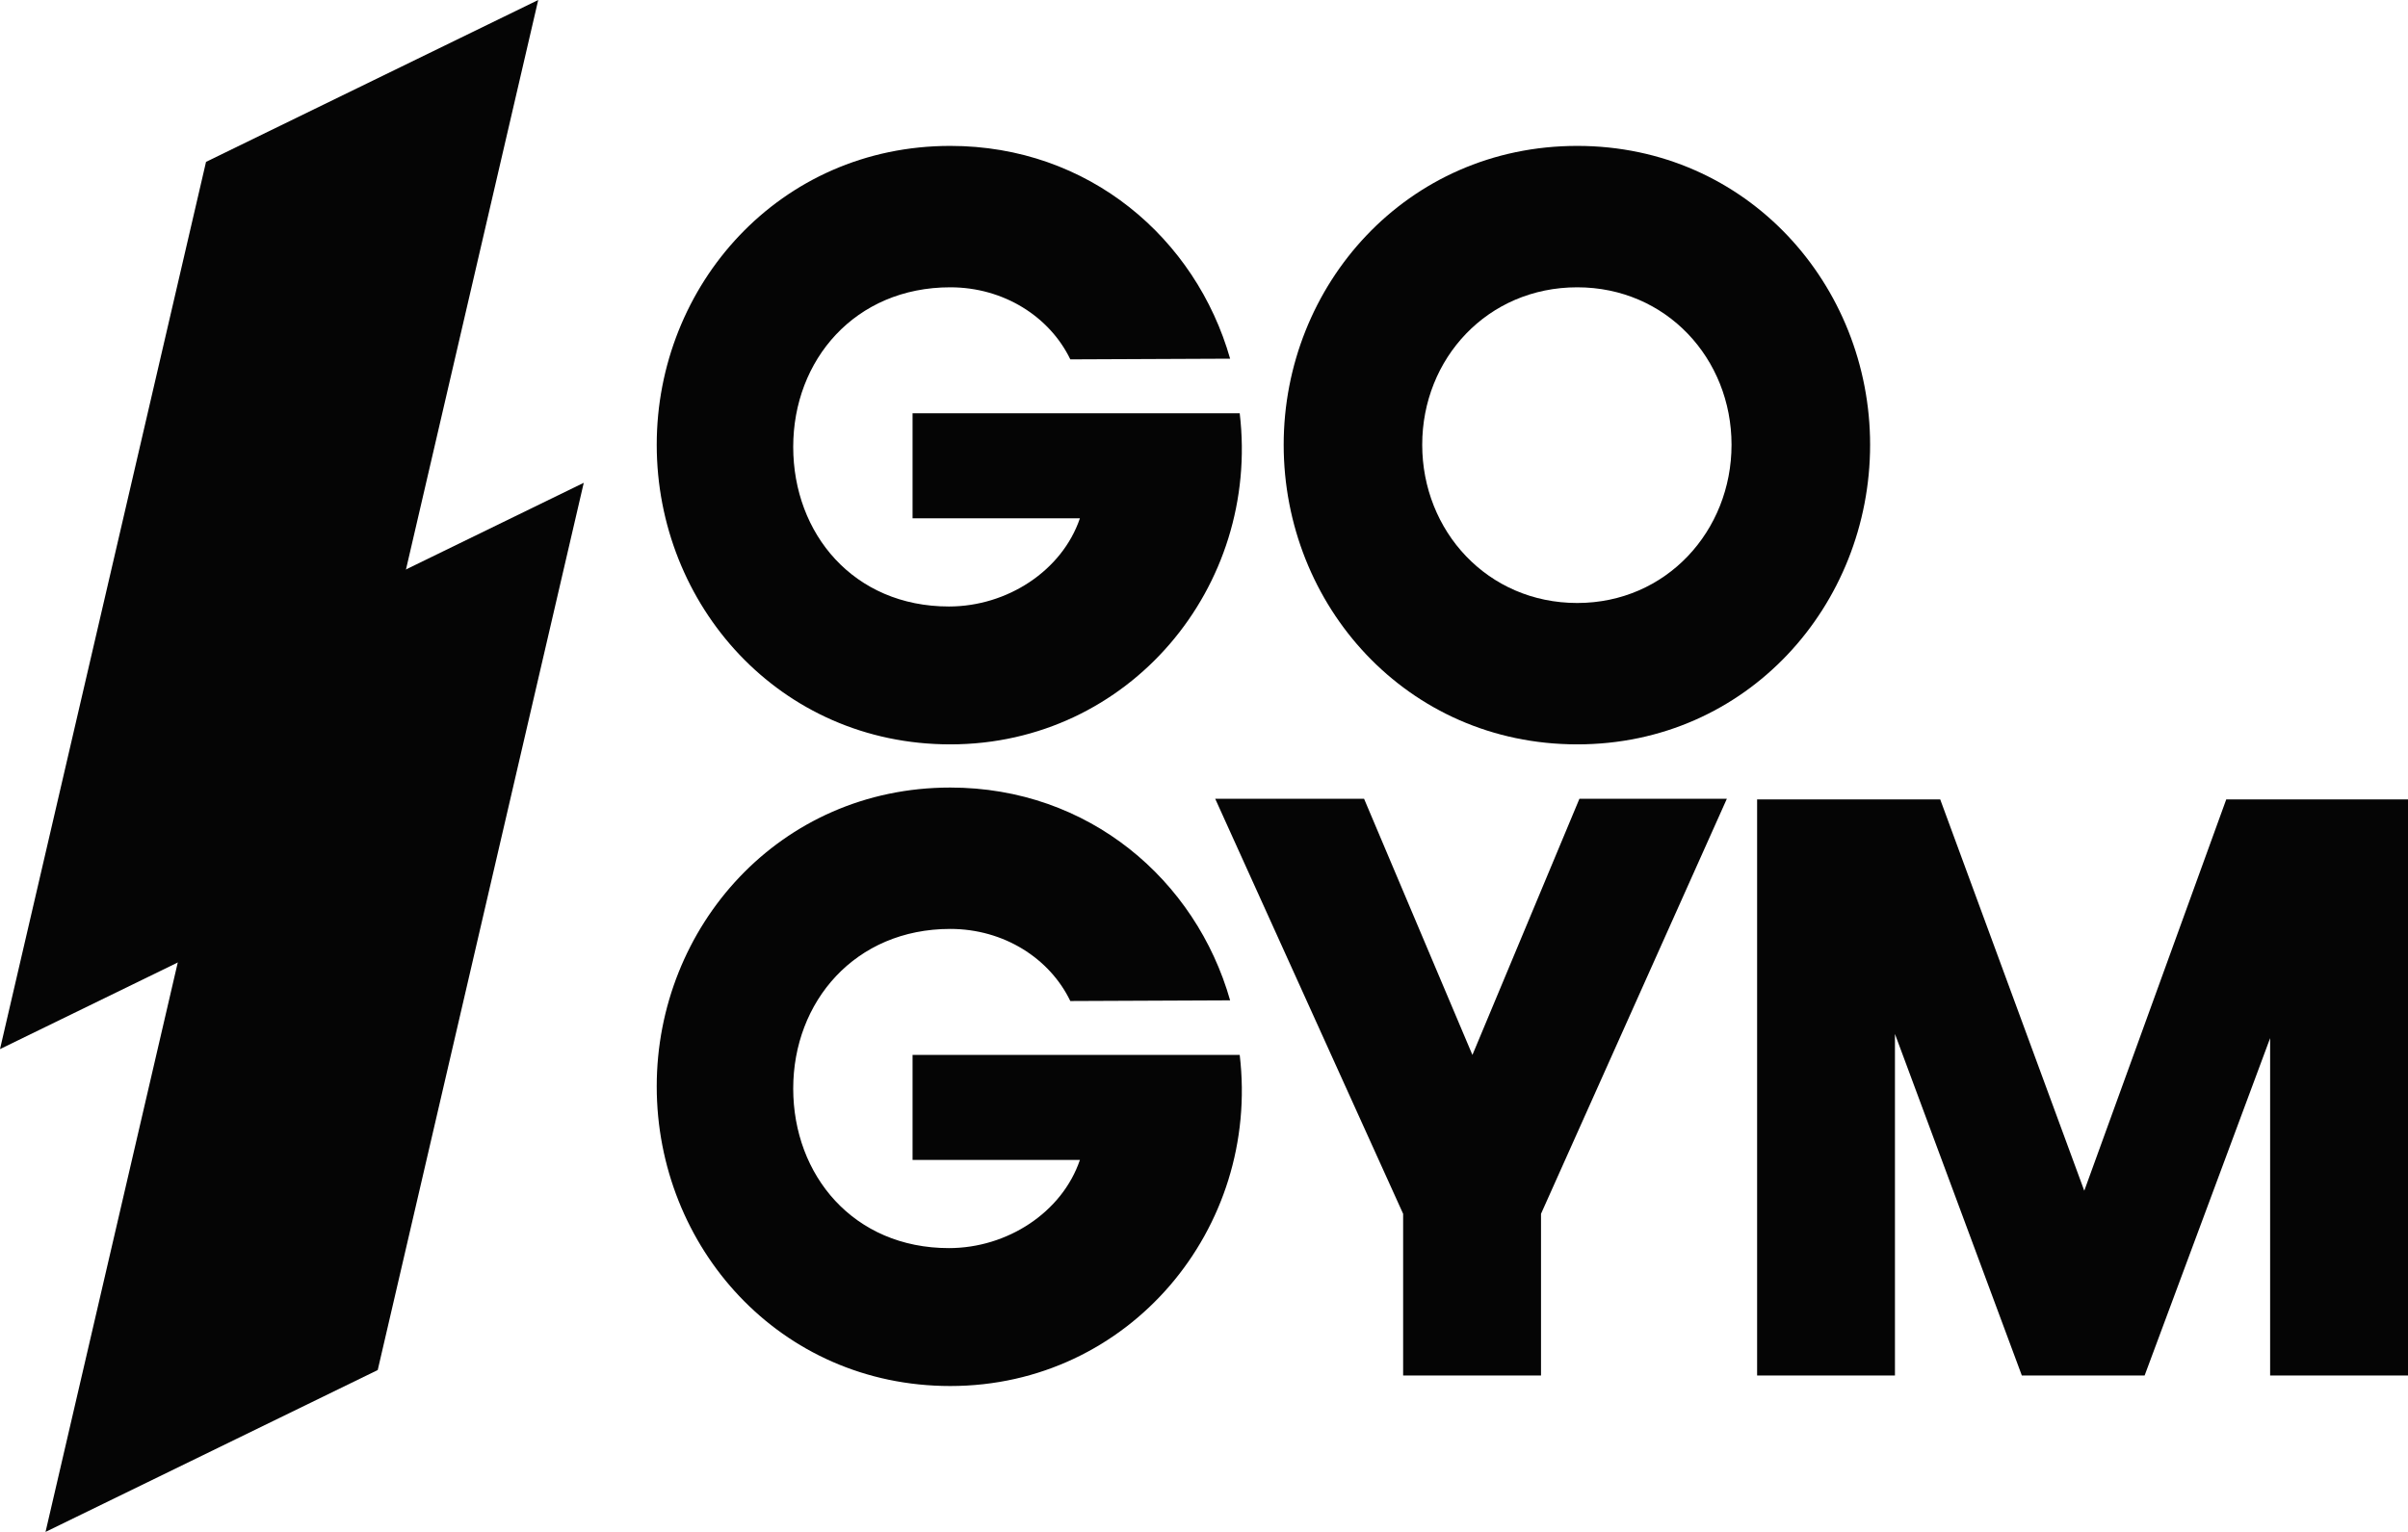 <svg width="66" height="42" viewBox="0 0 66 42" fill="none" xmlns="http://www.w3.org/2000/svg">
<path d="M26.046 20.408C21.365 20.408 18 16.589 18 12.194C18 7.819 21.365 4 26.046 4C29.843 4 32.776 6.533 33.716 9.834L29.336 9.853C28.772 8.683 27.512 7.877 26.046 7.877C23.433 7.877 21.741 9.872 21.741 12.252C21.741 14.632 23.395 16.628 26.008 16.628C27.606 16.628 29.11 15.649 29.599 14.21H25.012V11.331H33.979C34.543 16.09 30.953 20.408 26.046 20.408Z" fill="#050505"/>
<path d="M51.257 12.194C51.257 16.589 47.892 20.408 43.23 20.408C38.549 20.408 35.184 16.589 35.184 12.194C35.184 7.819 38.549 4 43.23 4C47.892 4 51.257 7.819 51.257 12.194ZM47.459 12.194C47.459 9.834 45.673 7.877 43.23 7.877C40.767 7.877 38.981 9.834 38.981 12.194C38.981 14.555 40.767 16.532 43.23 16.532C45.673 16.532 47.459 14.555 47.459 12.194Z" fill="#050505"/>
<path d="M26.046 38C21.365 38 18 34.181 18 29.786C18 25.411 21.365 21.592 26.046 21.592C29.843 21.592 32.776 24.125 33.716 27.426L29.336 27.445C28.772 26.274 27.512 25.468 26.046 25.468C23.433 25.468 21.741 27.464 21.741 29.844C21.741 32.224 23.395 34.219 26.008 34.219C27.606 34.219 29.11 33.241 29.599 31.801H25.012V28.923H33.979C34.543 33.682 30.953 38 26.046 38Z" fill="#050505"/>
<path d="M38.458 37.712V33.279L33.307 21.899H37.387L40.357 28.923L43.29 21.899H47.331L42.237 33.279V37.712H38.458Z" fill="#050505"/>
<path d="M48.16 37.712V21.918H53.179L57.127 32.646L61.018 21.918H66V37.712H62.221V28.462L58.781 37.712H55.416L51.938 28.347V37.712H48.16Z" fill="#050505"/>
<path d="M5.647 4.438L14.752 0L9.105 24.325L0 28.763L5.647 4.438Z" fill="#050505"/>
<path d="M6.895 17.675L16 13.237L10.353 37.562L1.248 42L6.895 17.675Z" fill="#050505"/>
</svg>
